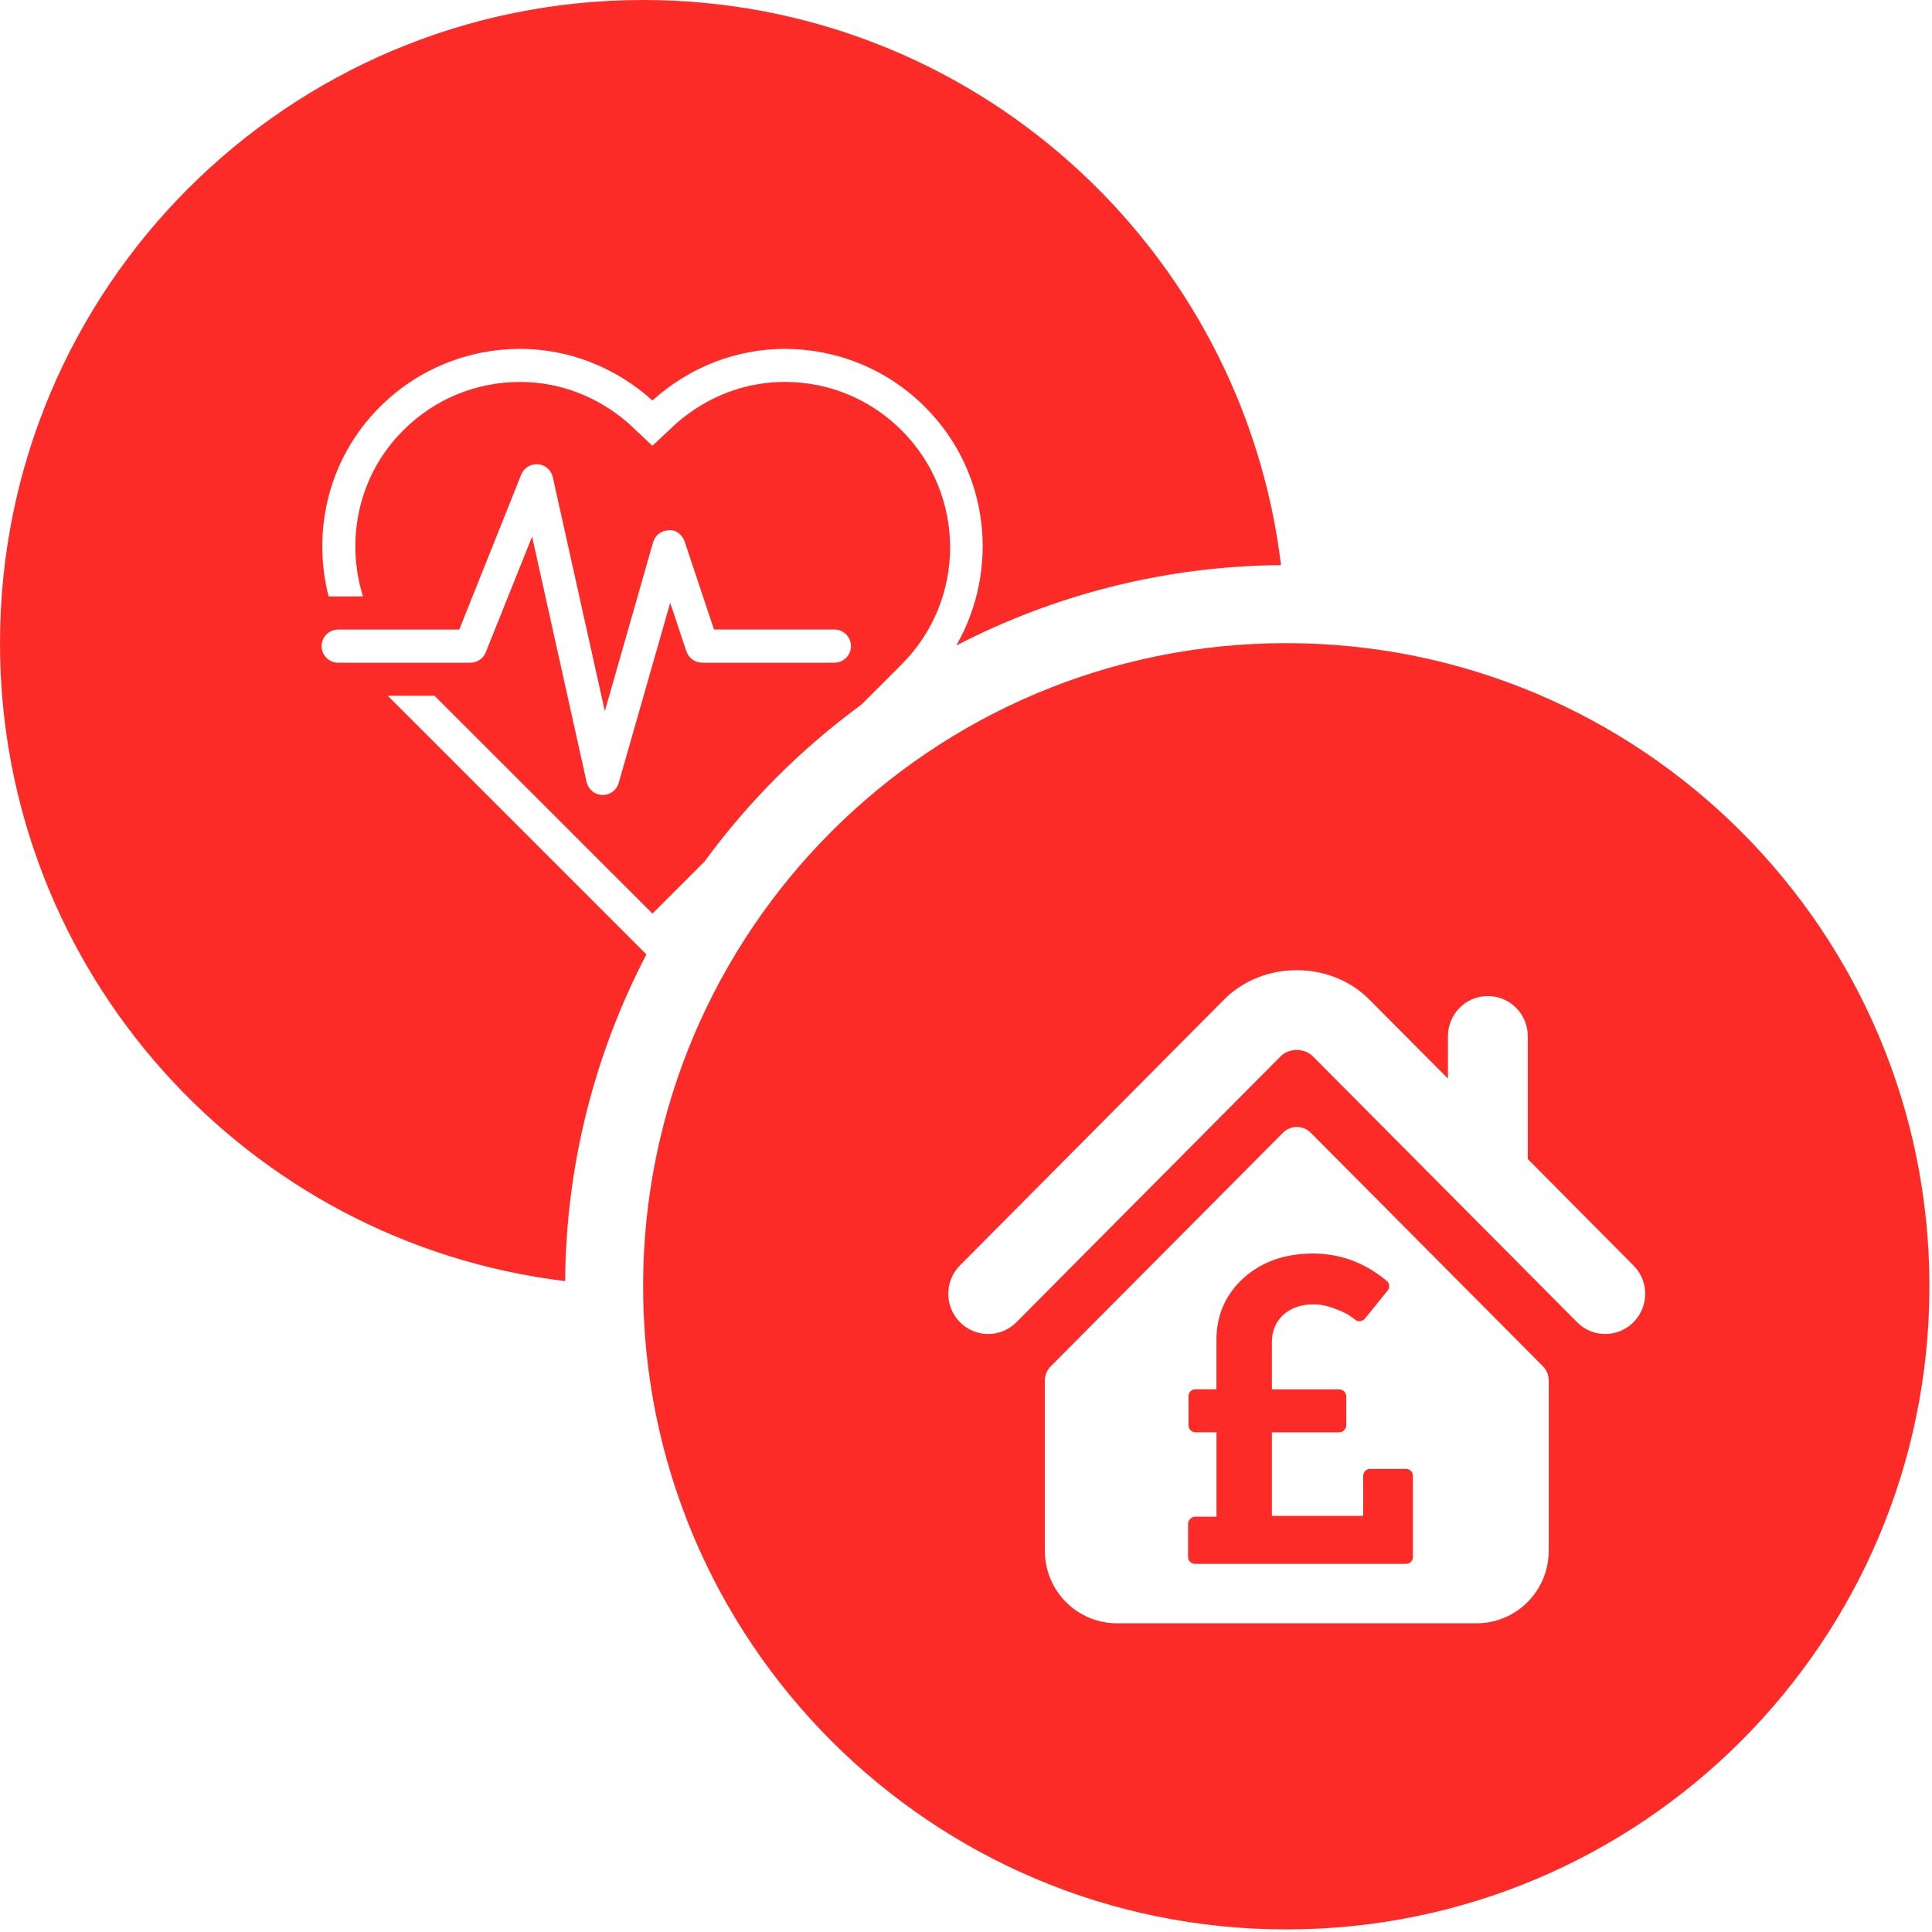 <?xml version="1.0" encoding="utf-8"?>
<!-- Generator: Adobe Illustrator 16.0.0, SVG Export Plug-In . SVG Version: 6.00 Build 0)  -->
<!DOCTYPE svg PUBLIC "-//W3C//DTD SVG 1.1//EN" "http://www.w3.org/Graphics/SVG/1.1/DTD/svg11.dtd">
<svg version="1.1" id="Layer_1" xmlns="http://www.w3.org/2000/svg" xmlns:xlink="http://www.w3.org/1999/xlink" x="0px" y="0px"
	 width="48px" height="48px" viewBox="0 0 48 48" enable-background="new 0 0 48 48" xml:space="preserve">
<g id="Layer_3">
	<g>
		<path fill="#FC2B27" d="M16.06,23.712l-6.426-6.426h1.162l5.414,5.412l1.294-1.294c1.092-1.491,2.405-2.805,3.896-3.897
			l1.002-1.002c1.604-1.602,1.604-4.209,0-5.811c-0.776-0.777-1.808-1.205-2.905-1.205c-1.002,0-1.939,0.372-2.687,1.024
			l-0.601,0.562l-0.6-0.562c-0.748-0.652-1.684-1.023-2.687-1.023c-1.098,0-2.13,0.427-2.906,1.205
			C8.9,11.809,8.58,13.407,9.018,14.819H8.164c-0.417-1.631-0.005-3.43,1.271-4.707c0.962-0.962,2.225-1.444,3.487-1.444
			c1.181,0,2.352,0.438,3.287,1.281c0.936-0.843,2.108-1.281,3.288-1.281c1.261,0,2.523,0.481,3.486,1.444
			c1.607,1.608,1.854,4.042,0.776,5.925c2.425-1.253,5.162-1.975,8.068-1.996C30.87,6.132,24.146,0,15.979,0
			C7.153,0,0,7.153,0,15.979c0,8.169,6.131,14.892,14.041,15.85C14.062,28.902,14.792,26.146,16.06,23.712z M7.99,16.052
			c0-0.226,0.183-0.41,0.411-0.41h3.009l1.54-3.852c0.067-0.167,0.235-0.268,0.416-0.256c0.18,0.014,0.328,0.143,0.368,0.32
			l1.293,5.815l1.199-4.197c0.048-0.173,0.206-0.293,0.386-0.297c0.176-0.025,0.342,0.109,0.398,0.28l0.729,2.185h2.991
			c0.228,0,0.411,0.185,0.412,0.411c0,0.229-0.183,0.413-0.411,0.413h-3.288c-0.177,0-0.334-0.114-0.39-0.282l-0.402-1.205
			l-1.28,4.476c-0.05,0.177-0.212,0.298-0.395,0.298h-0.012c-0.187-0.004-0.348-0.138-0.39-0.322l-1.354-6.097l-1.151,2.873
			c-0.061,0.158-0.213,0.26-0.381,0.26H8.4C8.173,16.464,7.99,16.28,7.99,16.052z"/>
	</g>
</g>
<g id="Layer_2">
	<g>
		<path fill="#FC2B27" d="M34.93,36.495h-0.888c-0.052,0-0.095,0.019-0.124,0.05c-0.034,0.038-0.051,0.078-0.051,0.125v0.992H31.6
			v-2.075h1.672c0.047,0,0.088-0.017,0.121-0.054c0.035-0.033,0.055-0.075,0.055-0.124v-0.716c0-0.051-0.02-0.094-0.055-0.125
			c-0.033-0.032-0.074-0.049-0.121-0.049H31.6v-1.179c0-0.278,0.098-0.502,0.285-0.674c0.189-0.172,0.439-0.259,0.749-0.259
			c0.166,0,0.335,0.033,0.511,0.1c0.174,0.062,0.303,0.124,0.377,0.174c0.078,0.053,0.125,0.088,0.144,0.104
			c0.037,0.032,0.077,0.046,0.126,0.038c0.047-0.006,0.087-0.025,0.121-0.065l0.562-0.694c0.029-0.039,0.043-0.078,0.039-0.123
			c-0.005-0.047-0.021-0.084-0.056-0.113c-0.547-0.457-1.159-0.684-1.834-0.684c-0.696,0-1.272,0.201-1.724,0.605
			c-0.449,0.406-0.678,0.923-0.678,1.546v1.222h-0.518c-0.053,0-0.092,0.017-0.127,0.049c-0.031,0.033-0.049,0.074-0.049,0.125
			v0.717c0,0.049,0.018,0.09,0.049,0.123c0.035,0.037,0.076,0.054,0.127,0.054h0.52v2.097h-0.531c-0.047,0-0.086,0.018-0.121,0.053
			c-0.034,0.033-0.055,0.076-0.055,0.125v0.818c0,0.053,0.02,0.094,0.051,0.127c0.033,0.031,0.074,0.049,0.125,0.049h5.236
			c0.049,0,0.094-0.018,0.125-0.049c0.033-0.033,0.049-0.074,0.049-0.127v-2.01c0-0.047-0.015-0.085-0.049-0.123
			C35.023,36.514,34.979,36.495,34.93,36.495z"/>
		<path fill="#FC2B27" d="M31.957,15.979c-8.825,0-15.979,7.154-15.979,15.978s7.153,15.979,15.979,15.979
			c8.824,0,15.979-7.152,15.979-15.979C47.936,23.133,40.781,15.979,31.957,15.979z M38.477,38.529c0,0.996-0.803,1.801-1.789,1.801
			H33.83h-3.225h-2.857c-0.986,0-1.789-0.805-1.789-1.801v-4.234c0-0.13,0.053-0.255,0.145-0.348l5.771-5.805
			c0.19-0.19,0.499-0.19,0.69,0l5.771,5.805c0.09,0.093,0.142,0.218,0.142,0.348V38.529L38.477,38.529z M40.583,32.85
			c-0.194,0.196-0.448,0.293-0.702,0.293s-0.507-0.097-0.699-0.293l-6.562-6.604c-0.213-0.212-0.592-0.212-0.805,0l-6.562,6.604
			c-0.385,0.391-1.014,0.391-1.403,0c-0.387-0.391-0.387-1.021,0-1.412l6.562-6.604c0.963-0.972,2.643-0.974,3.607-0.002
			l1.955,1.966v-1.052c0-0.553,0.443-0.999,0.989-0.999c0.552,0,0.995,0.446,0.995,0.999v3.05l2.623,2.642
			C40.973,31.828,40.973,32.459,40.583,32.85z"/>
	</g>
</g>
</svg>
